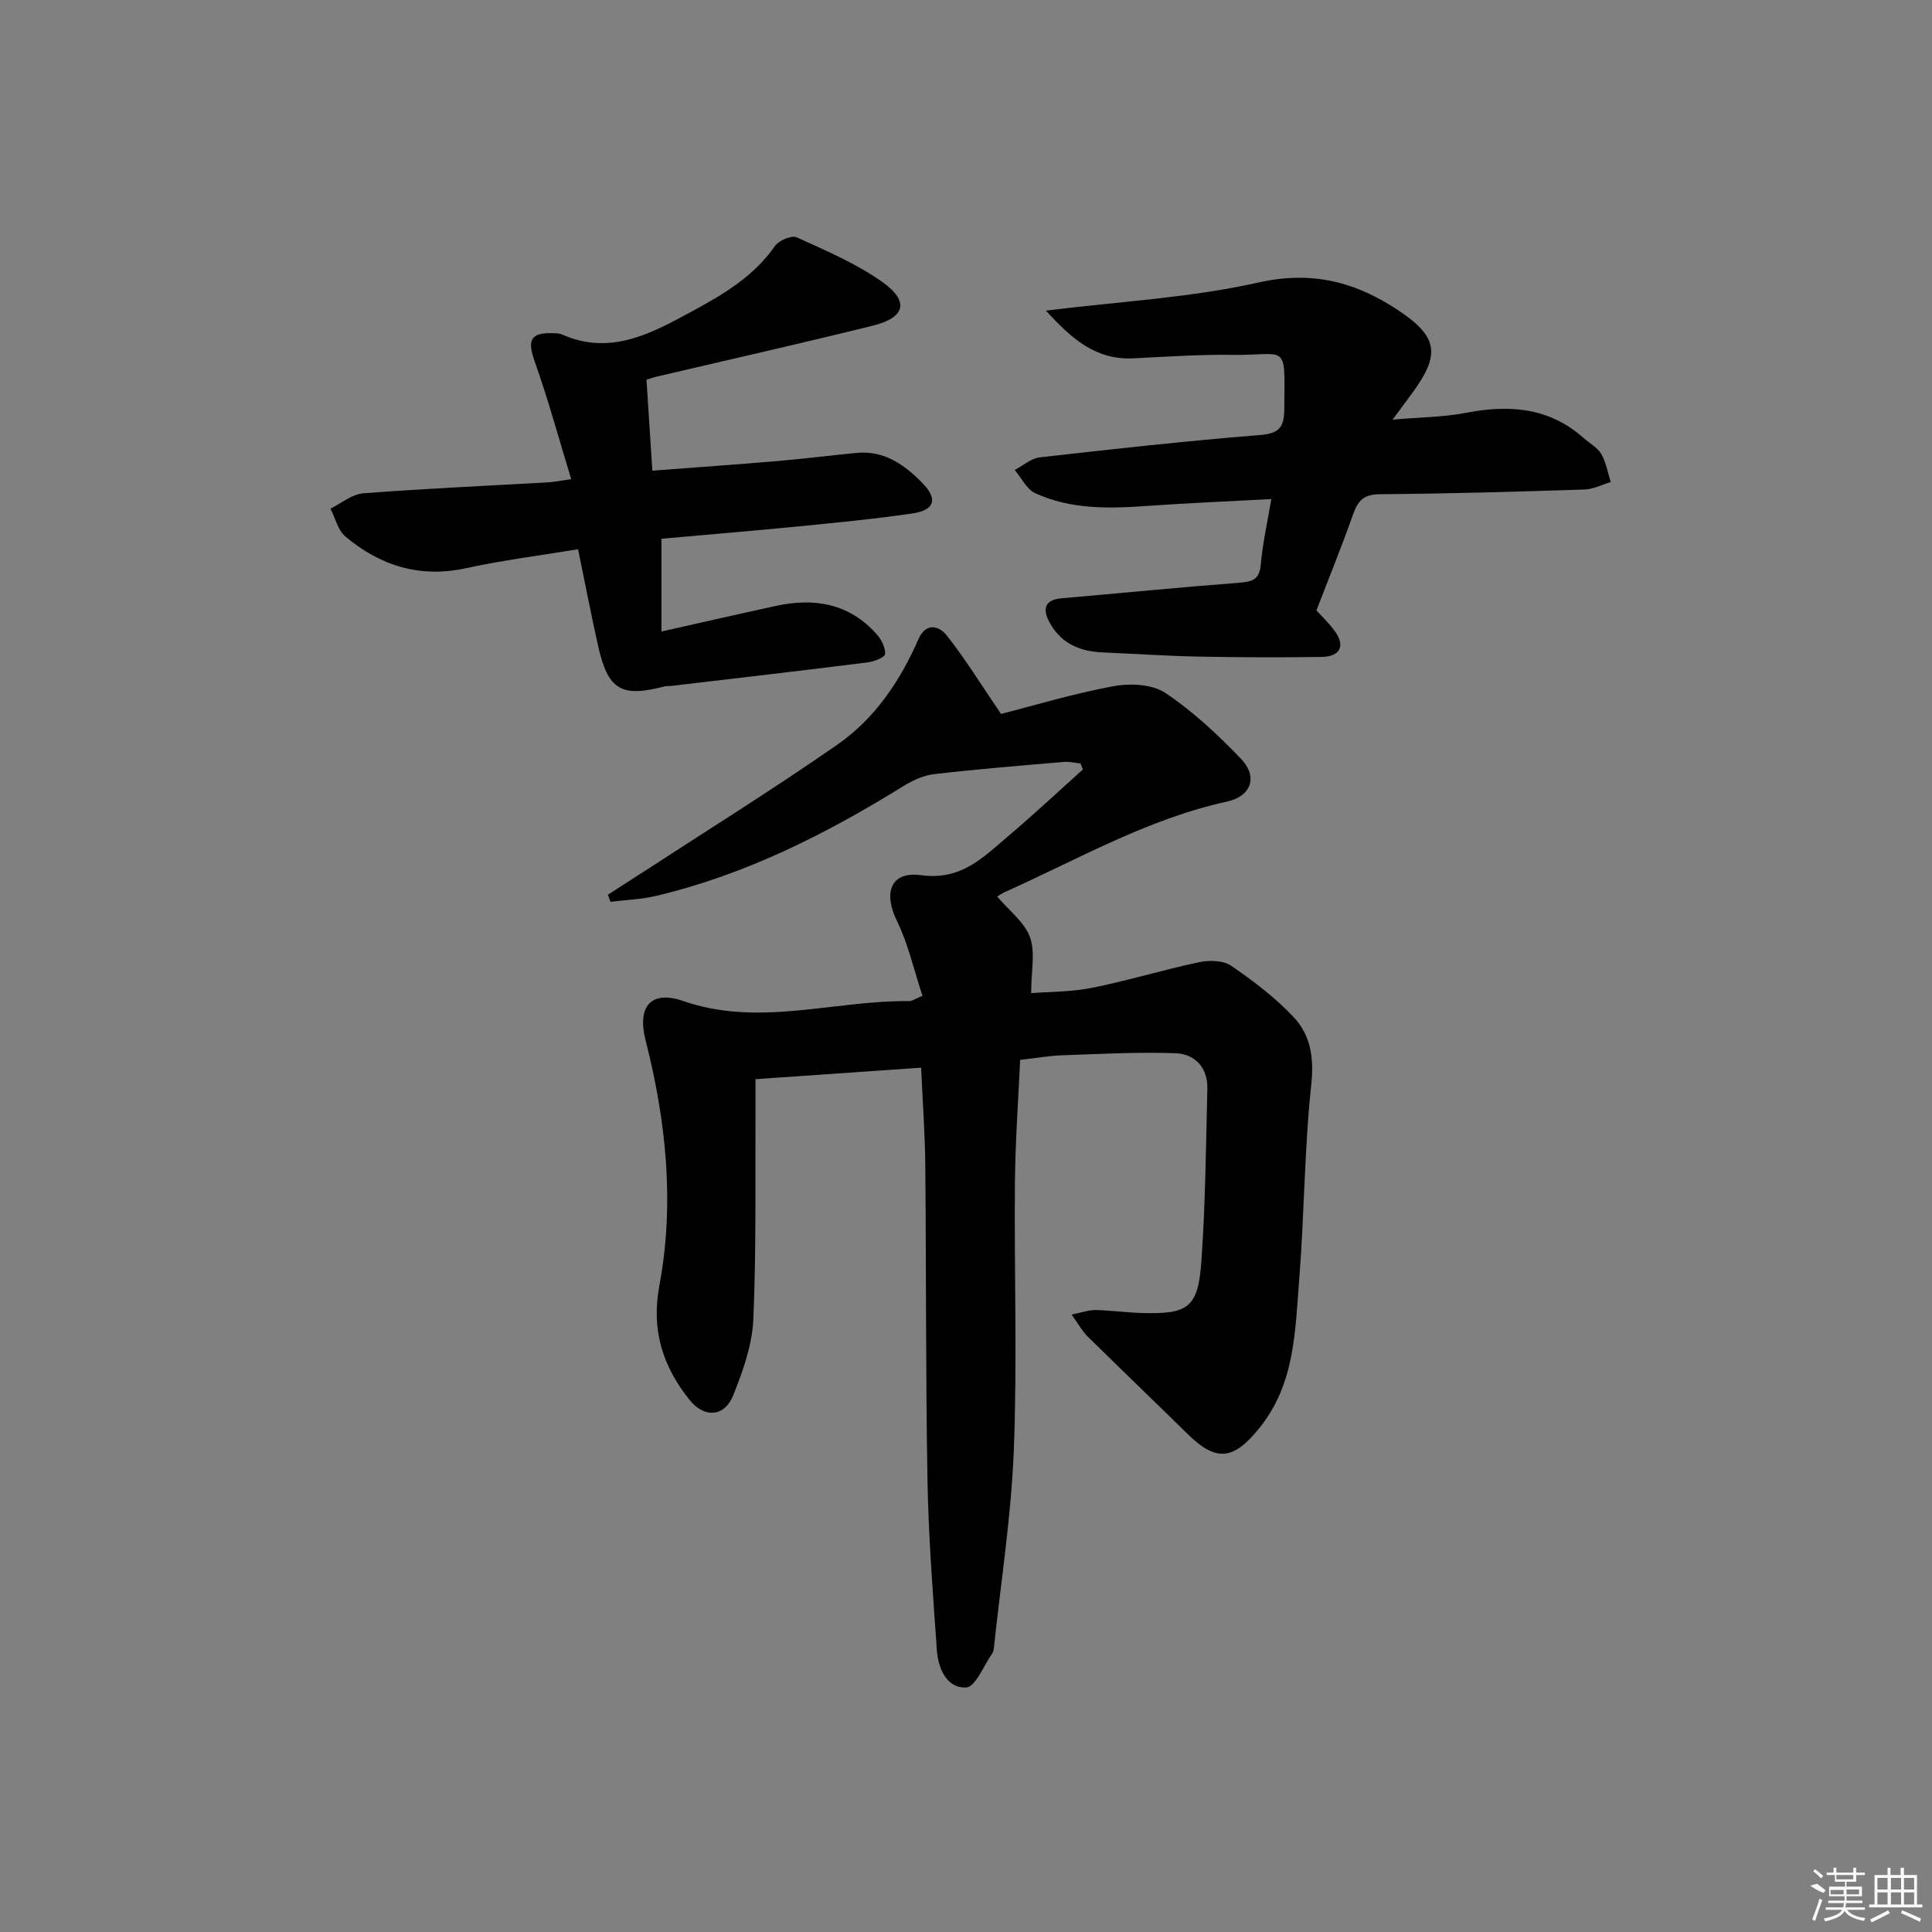 <svg enable-background="new 0 0 400 400" viewBox="0 0 400 400" xmlns="http://www.w3.org/2000/svg"><rect x="0" y="0" width="400" height="400" fill="#808080" stroke="none"/><path d="m190.99 206.17c-1.76-5.31-2.93-10.68-5.28-15.48-2.86-5.82-1.37-10.36 5.01-9.49 8.28 1.12 12.79-3.66 17.93-8.01 5.3-4.48 10.38-9.24 15.55-13.88-.17-.42-.34-.84-.5-1.25-1.16-.11-2.34-.41-3.48-.31-8.94.77-17.88 1.49-26.78 2.52-2.19.25-4.43 1.27-6.34 2.45-16.05 9.93-32.75 18.39-51.25 22.76-3.07.73-6.3.83-9.45 1.23-.18-.49-.37-.98-.55-1.46 2.23-1.43 4.46-2.86 6.68-4.3 13.64-8.89 27.48-17.49 40.84-26.78 7.73-5.37 12.99-13.15 16.77-21.81 1.55-3.56 4.28-2.82 5.88-.79 3.84 4.87 7.11 10.19 11.23 16.24 6.91-1.76 14.99-4.21 23.24-5.73 3.45-.64 8.03-.45 10.76 1.37 5.74 3.82 10.9 8.67 15.7 13.67 3.54 3.7 2.1 7.75-2.91 8.84-16.45 3.59-30.9 11.98-46.04 18.75-.57.25-1.08.64-1.54.92 2.42 2.86 5.62 5.25 6.78 8.39 1.15 3.13.25 7.01.25 11.6 3.69-.3 8.26-.23 12.65-1.11 7.43-1.49 14.71-3.73 22.13-5.3 2.11-.45 5.01-.38 6.65.75 4.63 3.18 9.22 6.65 13.03 10.75 3.42 3.69 4.12 8.36 3.53 13.85-1.43 13.36-1.42 26.87-2.49 40.28-.85 10.68-.86 21.62-8.19 30.75-5.35 6.67-8.92 7.2-14.91 1.31-6.89-6.77-13.87-13.45-20.74-20.23-1.1-1.08-1.86-2.51-3.29-4.51 2.25-.44 3.63-.96 4.99-.93 3.14.07 6.28.51 9.42.61 9.86.3 11.81-1.08 12.49-11.03.81-11.78.92-23.6 1.21-35.41.1-4.37-2.57-7.2-6.62-7.34-7.76-.28-15.54.15-23.31.42-2.79.1-5.57.59-8.83.96-.38 8.46-1 16.88-1.08 25.31-.17 18.49.49 37.01-.23 55.48-.53 13.72-2.7 27.38-4.14 41.07-.03.33-.1.7-.28.95-1.79 2.52-3.52 7.03-5.44 7.12-4.11.19-5.82-4.01-6.08-7.83-.81-11.61-1.72-23.22-1.93-34.85-.39-21.82-.25-43.64-.46-65.46-.06-6.47-.54-12.93-.86-20.18-11.16.78-22.33 1.55-34.29 2.38 0 1.99.01 3.93 0 5.86-.09 14.62.18 29.26-.45 43.86-.23 5.31-2.16 10.71-4.16 15.73-1.79 4.49-5.98 4.78-9.05.95-5.53-6.9-7.97-14.42-6.25-23.62 3.19-17.09 1.42-34.09-2.86-50.87-1.77-6.96 1.13-10.4 7.8-8.09 15.74 5.46 31.26-.18 46.86.02.44.03.89-.34 2.68-1.1z"/><path d="m133.85 78.62c.39 6.06.78 12.15 1.21 18.83 8.88-.68 17.42-1.27 25.94-2 5.46-.46 10.89-1.16 16.35-1.68 5.69-.55 9.87 2.42 13.58 6.19 3.27 3.33 2.65 5.65-2.01 6.34-7.88 1.16-15.82 1.91-23.75 2.7-9.25.91-18.52 1.67-28.23 2.54v19.21c8.33-1.87 16-3.63 23.69-5.3 7.98-1.74 15.22-.52 20.89 5.88.96 1.09 1.82 2.76 1.73 4.09-.05.67-2.28 1.56-3.61 1.72-13.51 1.7-27.04 3.26-40.56 4.86-.5.06-1.02-.01-1.49.11-9.03 2.36-11.73.74-13.8-8.55-1.4-6.31-2.63-12.67-4.11-19.85-7.7 1.28-15.53 2.26-23.21 3.93-9.57 2.08-17.76-.51-24.97-6.57-1.55-1.3-2.08-3.81-3.08-5.77 2.26-1.1 4.45-2.98 6.78-3.16 12.75-.99 25.54-1.55 38.31-2.28 1.3-.07 2.58-.35 4.75-.66-2.56-8.37-4.75-16.47-7.55-24.35-1.55-4.36-.94-5.99 3.63-5.87.66.02 1.39-.01 1.97.25 10.11 4.51 18.67-.27 27.06-4.82 6.4-3.47 12.73-7.2 17.07-13.48.8-1.15 3.45-2.27 4.51-1.79 6.12 2.79 12.46 5.46 17.87 9.35 5.5 3.96 4.55 7.28-2.09 8.93-14.96 3.7-30 7.09-45.01 10.61-.44.1-.87.27-1.87.59z"/><path d="m272.55 126.38c.85.94 2.43 2.44 3.71 4.15 2.34 3.11 1.3 5.42-2.65 5.48-8.49.13-16.99.1-25.48-.07-6.64-.13-13.28-.59-19.92-.87-4.83-.2-8.75-2.01-11.03-6.43-1.35-2.62-.82-4.48 2.58-4.77 12.25-1.06 24.48-2.28 36.74-3.21 2.72-.21 4.25-.6 4.53-3.77.38-4.38 1.37-8.71 2.18-13.56-8.93.48-17.19.81-25.43 1.4-8.01.57-16 .81-23.46-2.63-1.77-.82-2.84-3.15-4.23-4.79 1.73-.91 3.38-2.42 5.19-2.62 15.17-1.72 30.35-3.4 45.57-4.62 4.02-.32 5.02-1.63 5.05-5.35.1-14.15.8-11.08-10.83-11.25-6.8-.09-13.62.38-20.43.72-7.82.39-12.81-4.1-18.09-9.88 15.24-1.9 29.89-2.65 44-5.82 11.18-2.51 20.23-.09 29.1 5.86 7.98 5.35 8.58 8.98 2.93 16.76-1.16 1.6-2.35 3.19-4.26 5.77 5.73-.5 10.58-.51 15.27-1.42 8.95-1.73 17.18-1.09 24.3 5.24 1.24 1.1 2.86 1.96 3.64 3.31 1 1.73 1.34 3.84 1.96 5.79-1.81.54-3.61 1.49-5.44 1.55-14.13.45-28.26.87-42.39.97-3.36.02-4.55 1.41-5.54 4.23-2.24 6.36-4.79 12.61-7.57 19.83z"/><g fill="#fafafa"><path d="m374.8 390.4 1.4-.4c.7.5 1.3 1 1.8 1.4l-.5.5c-1.5-.6-2.1-1.1-2.7-1.5zm1 7.3-.6-.3c.5-1.4 1.1-2.8 1.5-4.3.2.1.4.2.6.3-.5 1.3-1 2.8-1.5 4.3zm-.4-10.3.4-.4c.4.3 1 .8 1.7 1.4l-.5.5c-.4-.5-1-1-1.6-1.5zm2.5.3h1.7v-1h.6v1h3.5v-1h.6v1h1.8v.5h-1.8v1.4h-2v1h3.2v2h-3.2v.9h3.3v.5h-3.4c0 .3-.1.6-.1.9h4v.5h-3.7c.7.9 1.9 1.5 3.8 1.7-.1.2-.2.4-.3.6-2.1-.4-3.5-1.1-4-2.1-.4 1-1.8 1.7-4 2.2-.1-.2-.2-.4-.3-.6 2.1-.4 3.4-1 3.8-1.8h-3.4v-.5h3.6c.1-.3.1-.6.2-.9h-3.3v-.5h3.4c0-.3 0-.6 0-.9h-3.2v-2h3.3v-1h-2.1v-1.4h-1.7v-.5zm1.1 3.5v1h2.7c0-.3 0-.4 0-.4 0-.1 0-.2 0-.2 0-.1 0-.2 0-.3h-2.7zm1.2-3v.9h3.5v-.9zm4.7 3h-2.6v.6.4h2.6z"/><path d="m393.6 386.7h.6v1.5h2.7v6.1h1.1v.6h-11v-.6h1.1v-6.1h2.7v-1.5h.6v1.5h2.1v-1.5zm-2.7 8.8.4.6c-1.2.6-2.5 1.3-3.8 1.9-.1-.2-.2-.4-.3-.6 1.2-.6 2.5-1.2 3.7-1.9zm-2.2-6.7v2.4h2.1v-2.4zm0 3v2.5h2.1v-2.5zm2.8-3v2.4h2.1v-2.4zm0 3v2.5h2.1v-2.5zm6 6.1c-1.4-.7-2.7-1.3-3.9-1.8l.2-.6c1.5.6 2.7 1.2 3.9 1.7zm-1.2-9.1h-2.1v2.4h2.1zm-2.1 3v2.5h2.1v-2.5z"/></g></svg>